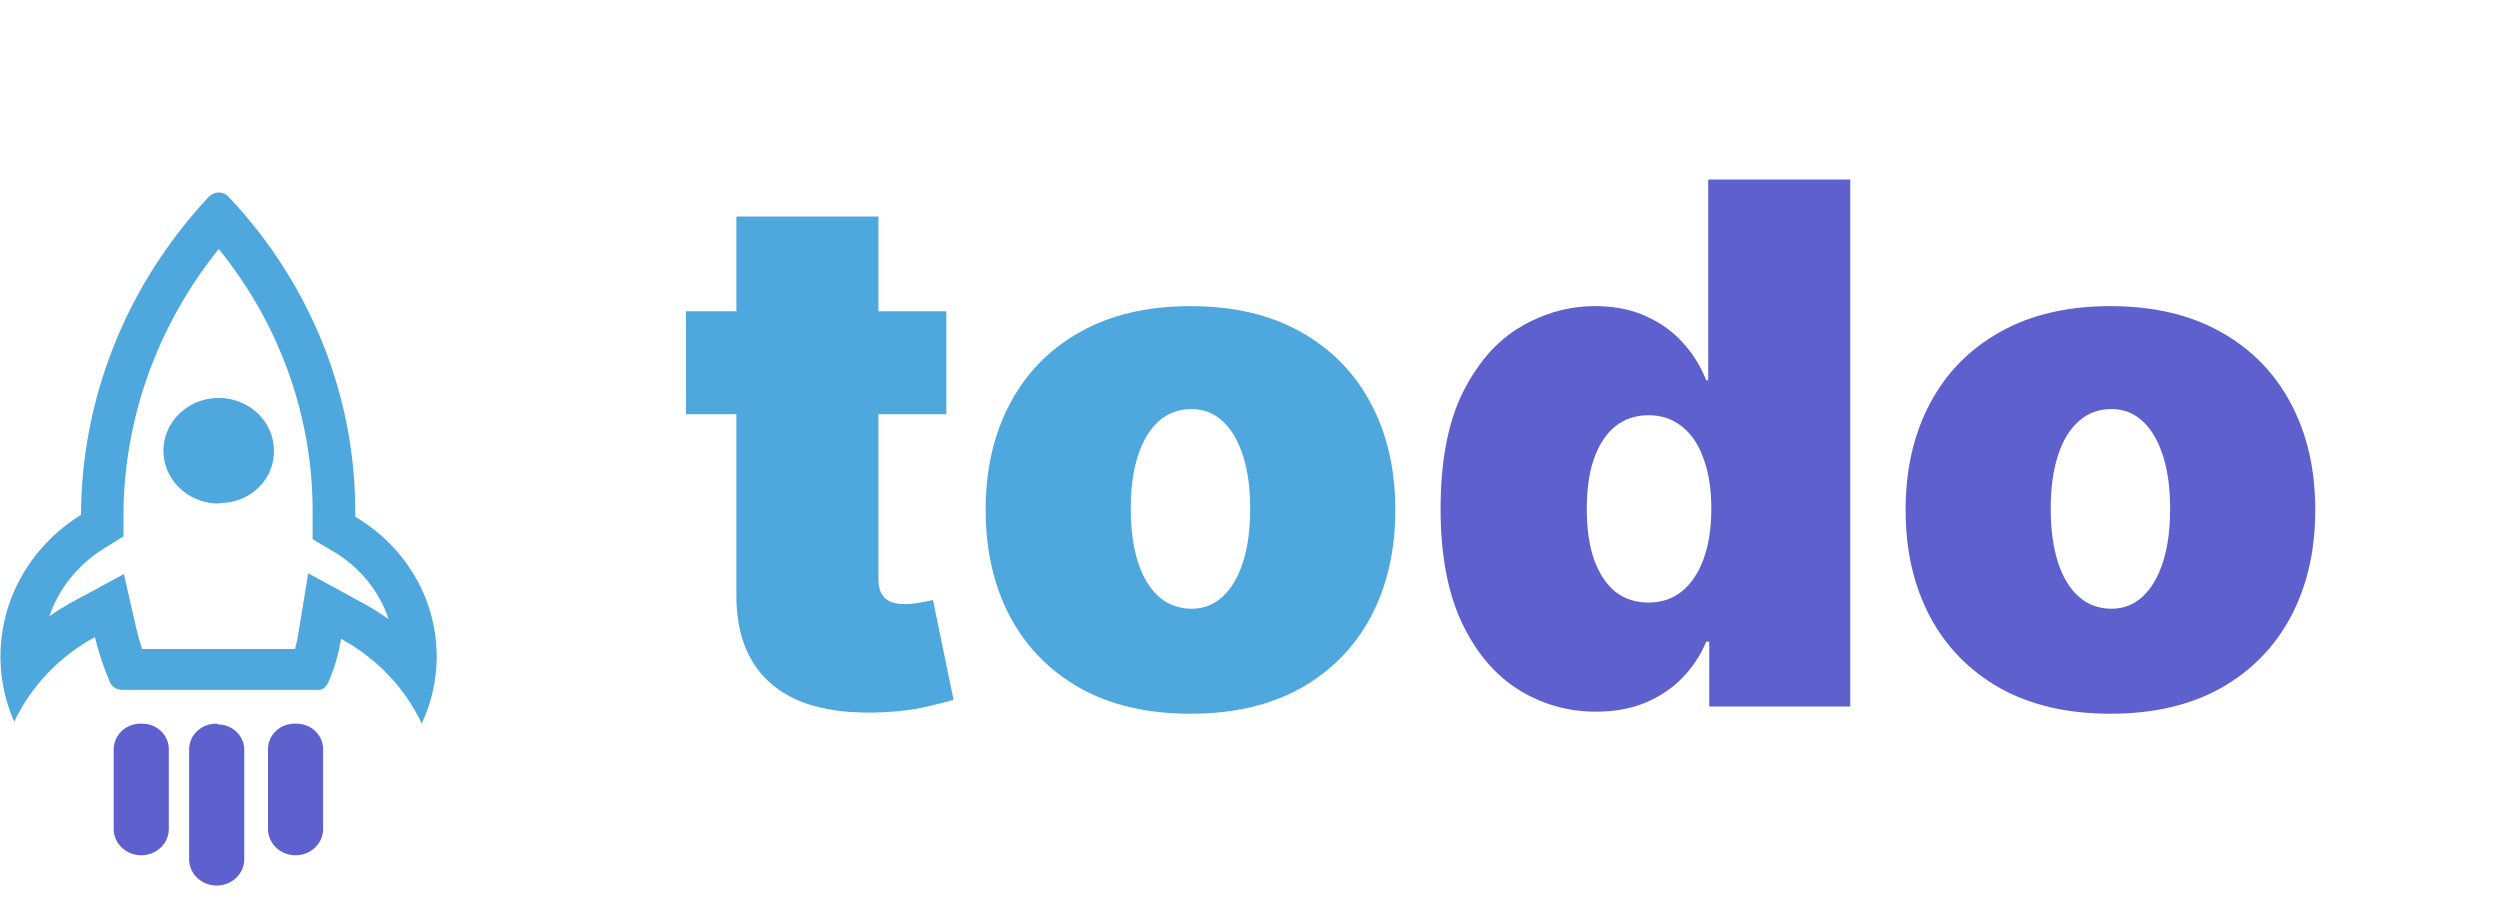 <svg width="138" height="51" viewBox="0 0 138 51" fill="none" xmlns="http://www.w3.org/2000/svg">
<path d="M52.238 17.182V22.864H37.863V17.182H52.238ZM40.647 11.954H48.488V31.983C48.488 32.286 48.54 32.542 48.644 32.75C48.748 32.949 48.909 33.1 49.127 33.205C49.345 33.299 49.624 33.347 49.965 33.347C50.202 33.347 50.477 33.318 50.789 33.261C51.111 33.205 51.348 33.157 51.499 33.119L52.636 38.631C52.285 38.735 51.783 38.863 51.13 39.014C50.486 39.166 49.719 39.265 48.829 39.312C47.03 39.407 45.519 39.222 44.298 38.758C43.076 38.285 42.157 37.542 41.542 36.528C40.926 35.515 40.628 34.246 40.647 32.722V11.954ZM65.715 39.398C63.347 39.398 61.321 38.929 59.635 37.992C57.949 37.044 56.657 35.728 55.757 34.043C54.858 32.347 54.408 30.383 54.408 28.148C54.408 25.913 54.858 23.953 55.757 22.267C56.657 20.572 57.949 19.256 59.635 18.318C61.321 17.371 63.347 16.898 65.715 16.898C68.082 16.898 70.109 17.371 71.794 18.318C73.48 19.256 74.772 20.572 75.672 22.267C76.572 23.953 77.021 25.913 77.021 28.148C77.021 30.383 76.572 32.347 75.672 34.043C74.772 35.728 73.48 37.044 71.794 37.992C70.109 38.929 68.082 39.398 65.715 39.398ZM65.771 33.602C66.434 33.602 67.007 33.38 67.49 32.935C67.973 32.49 68.347 31.855 68.612 31.031C68.877 30.207 69.01 29.227 69.01 28.091C69.01 26.945 68.877 25.965 68.612 25.151C68.347 24.327 67.973 23.692 67.49 23.247C67.007 22.802 66.434 22.579 65.771 22.579C65.071 22.579 64.469 22.802 63.967 23.247C63.465 23.692 63.082 24.327 62.817 25.151C62.552 25.965 62.419 26.945 62.419 28.091C62.419 29.227 62.552 30.207 62.817 31.031C63.082 31.855 63.465 32.49 63.967 32.935C64.469 33.38 65.071 33.602 65.771 33.602Z" fill="#4EA8DE"/>
<path d="M88.101 39.284C86.548 39.284 85.118 38.877 83.811 38.062C82.514 37.248 81.472 36.012 80.686 34.355C79.91 32.698 79.521 30.61 79.521 28.091C79.521 25.458 79.929 23.318 80.743 21.671C81.567 20.023 82.627 18.815 83.925 18.048C85.232 17.281 86.605 16.898 88.044 16.898C89.124 16.898 90.071 17.087 90.885 17.466C91.699 17.835 92.381 18.332 92.93 18.957C93.48 19.573 93.896 20.25 94.18 20.989H94.294V9.909H102.135V39H94.351V35.42H94.18C93.877 36.159 93.442 36.822 92.874 37.409C92.315 37.987 91.633 38.446 90.828 38.787C90.033 39.118 89.124 39.284 88.101 39.284ZM90.999 33.261C91.718 33.261 92.334 33.053 92.845 32.636C93.366 32.21 93.764 31.614 94.038 30.847C94.323 30.07 94.465 29.151 94.465 28.091C94.465 27.011 94.323 26.088 94.038 25.321C93.764 24.544 93.366 23.953 92.845 23.546C92.334 23.129 91.718 22.921 90.999 22.921C90.279 22.921 89.663 23.129 89.152 23.546C88.65 23.953 88.262 24.544 87.987 25.321C87.722 26.088 87.59 27.011 87.59 28.091C87.59 29.171 87.722 30.099 87.987 30.875C88.262 31.642 88.65 32.234 89.152 32.651C89.663 33.058 90.279 33.261 90.999 33.261ZM116.496 39.398C114.128 39.398 112.102 38.929 110.416 37.992C108.731 37.044 107.438 35.728 106.538 34.043C105.639 32.347 105.189 30.383 105.189 28.148C105.189 25.913 105.639 23.953 106.538 22.267C107.438 20.572 108.731 19.256 110.416 18.318C112.102 17.371 114.128 16.898 116.496 16.898C118.863 16.898 120.89 17.371 122.575 18.318C124.261 19.256 125.554 20.572 126.453 22.267C127.353 23.953 127.803 25.913 127.803 28.148C127.803 30.383 127.353 32.347 126.453 34.043C125.554 35.728 124.261 37.044 122.575 37.992C120.89 38.929 118.863 39.398 116.496 39.398ZM116.553 33.602C117.216 33.602 117.788 33.38 118.271 32.935C118.754 32.49 119.128 31.855 119.394 31.031C119.659 30.207 119.791 29.227 119.791 28.091C119.791 26.945 119.659 25.965 119.394 25.151C119.128 24.327 118.754 23.692 118.271 23.247C117.788 22.802 117.216 22.579 116.553 22.579C115.852 22.579 115.251 22.802 114.749 23.247C114.247 23.692 113.863 24.327 113.598 25.151C113.333 25.965 113.2 26.945 113.2 28.091C113.2 29.227 113.333 30.207 113.598 31.031C113.863 31.855 114.247 32.49 114.749 32.935C115.251 33.38 115.852 33.602 116.553 33.602Z" fill="#5E60CE"/>
<g clip-path="url(#clip0_43_109)">
<path d="M12.071 13.741C15.495 17.957 17.322 23.157 17.256 28.491V29.765L18.385 30.432C19.845 31.289 20.933 32.618 21.452 34.177C20.996 33.852 20.52 33.554 20.024 33.286L17.013 31.645L16.471 34.956C16.424 35.249 16.362 35.539 16.283 35.825H7.844C7.718 35.451 7.616 35.076 7.522 34.687L6.84 31.69L4.063 33.188C3.599 33.44 3.151 33.718 2.722 34.02C3.251 32.479 4.317 31.157 5.741 30.274L6.816 29.608V28.424C6.835 23.111 8.685 17.951 12.079 13.741H12.071ZM12.079 10.625C11.903 10.625 11.733 10.687 11.601 10.797L11.53 10.857C7.007 15.688 4.496 21.936 4.471 28.417C2.552 29.606 1.131 31.401 0.457 33.49C-0.217 35.578 -0.101 37.826 0.784 39.841C1.717 37.873 3.276 36.237 5.239 35.166C5.436 35.981 5.699 36.78 6.024 37.556C6.065 37.705 6.157 37.837 6.284 37.932C6.412 38.027 6.568 38.079 6.73 38.08H17.616C17.836 38.08 18.056 37.878 18.166 37.563C18.483 36.825 18.704 36.053 18.824 35.264C20.791 36.33 22.352 37.968 23.279 39.938C24.218 37.933 24.364 35.671 23.689 33.571C23.014 31.472 21.564 29.678 19.609 28.521C19.686 22.002 17.188 15.695 12.612 10.857C12.544 10.784 12.461 10.726 12.368 10.686C12.274 10.646 12.173 10.625 12.071 10.625H12.079Z" fill="#4EA8DE"/>
<path d="M12.071 27.795C11.469 27.795 10.88 27.624 10.379 27.305C9.877 26.986 9.486 26.532 9.255 26.001C9.023 25.47 8.961 24.885 9.077 24.32C9.193 23.756 9.481 23.236 9.906 22.828C10.33 22.42 10.871 22.14 11.462 22.025C12.052 21.91 12.665 21.965 13.223 22.182C13.78 22.399 14.259 22.769 14.597 23.245C14.935 23.722 15.118 24.283 15.122 24.858C15.132 25.231 15.064 25.602 14.923 25.95C14.783 26.298 14.571 26.616 14.302 26.886C14.032 27.156 13.71 27.372 13.353 27.523C12.995 27.674 12.611 27.756 12.22 27.765C12.171 27.772 12.12 27.772 12.071 27.765V27.795Z" fill="#4EA8DE"/>
<path d="M16.314 39.946C16.118 39.94 15.923 39.971 15.739 40.038C15.556 40.105 15.389 40.207 15.247 40.337C15.105 40.466 14.992 40.622 14.914 40.794C14.836 40.966 14.795 41.151 14.793 41.339V45.759C14.793 46.144 14.953 46.514 15.239 46.786C15.524 47.059 15.911 47.212 16.314 47.212C16.718 47.212 17.105 47.059 17.39 46.786C17.676 46.514 17.836 46.144 17.836 45.759V41.399C17.842 41.212 17.81 41.026 17.74 40.851C17.67 40.677 17.564 40.517 17.429 40.382C17.294 40.246 17.133 40.138 16.953 40.063C16.774 39.988 16.581 39.948 16.385 39.946H16.314Z" fill="#5E60CE"/>
<path d="M7.843 39.946C7.644 39.935 7.444 39.964 7.256 40.029C7.068 40.094 6.896 40.195 6.75 40.325C6.604 40.455 6.486 40.611 6.404 40.786C6.323 40.96 6.279 41.148 6.275 41.339V45.759C6.275 46.144 6.435 46.514 6.72 46.786C7.006 47.059 7.393 47.212 7.796 47.212C8.2 47.212 8.587 47.059 8.872 46.786C9.158 46.514 9.318 46.144 9.318 45.759V41.399C9.324 41.212 9.292 41.026 9.222 40.851C9.152 40.677 9.046 40.517 8.911 40.382C8.776 40.246 8.614 40.138 8.435 40.063C8.256 39.988 8.063 39.948 7.867 39.946H7.843Z" fill="#5E60CE"/>
<path d="M11.961 39.946C11.766 39.941 11.571 39.974 11.389 40.042C11.206 40.11 11.04 40.212 10.898 40.341C10.757 40.471 10.644 40.625 10.565 40.796C10.486 40.968 10.444 41.152 10.44 41.339V47.429C10.44 47.815 10.6 48.184 10.885 48.457C11.171 48.729 11.558 48.883 11.961 48.883C12.365 48.883 12.752 48.729 13.037 48.457C13.323 48.184 13.483 47.815 13.483 47.429V41.436C13.489 41.249 13.457 41.063 13.387 40.889C13.317 40.714 13.211 40.554 13.076 40.419C12.941 40.284 12.779 40.176 12.6 40.101C12.421 40.026 12.228 39.986 12.032 39.983L11.961 39.946Z" fill="#5E60CE"/>
</g>
<defs>
<clipPath id="clip0_43_109">
<rect width="24.095" height="38.25" fill="white" transform="translate(0 10.625)"/>
</clipPath>
</defs>
</svg>
